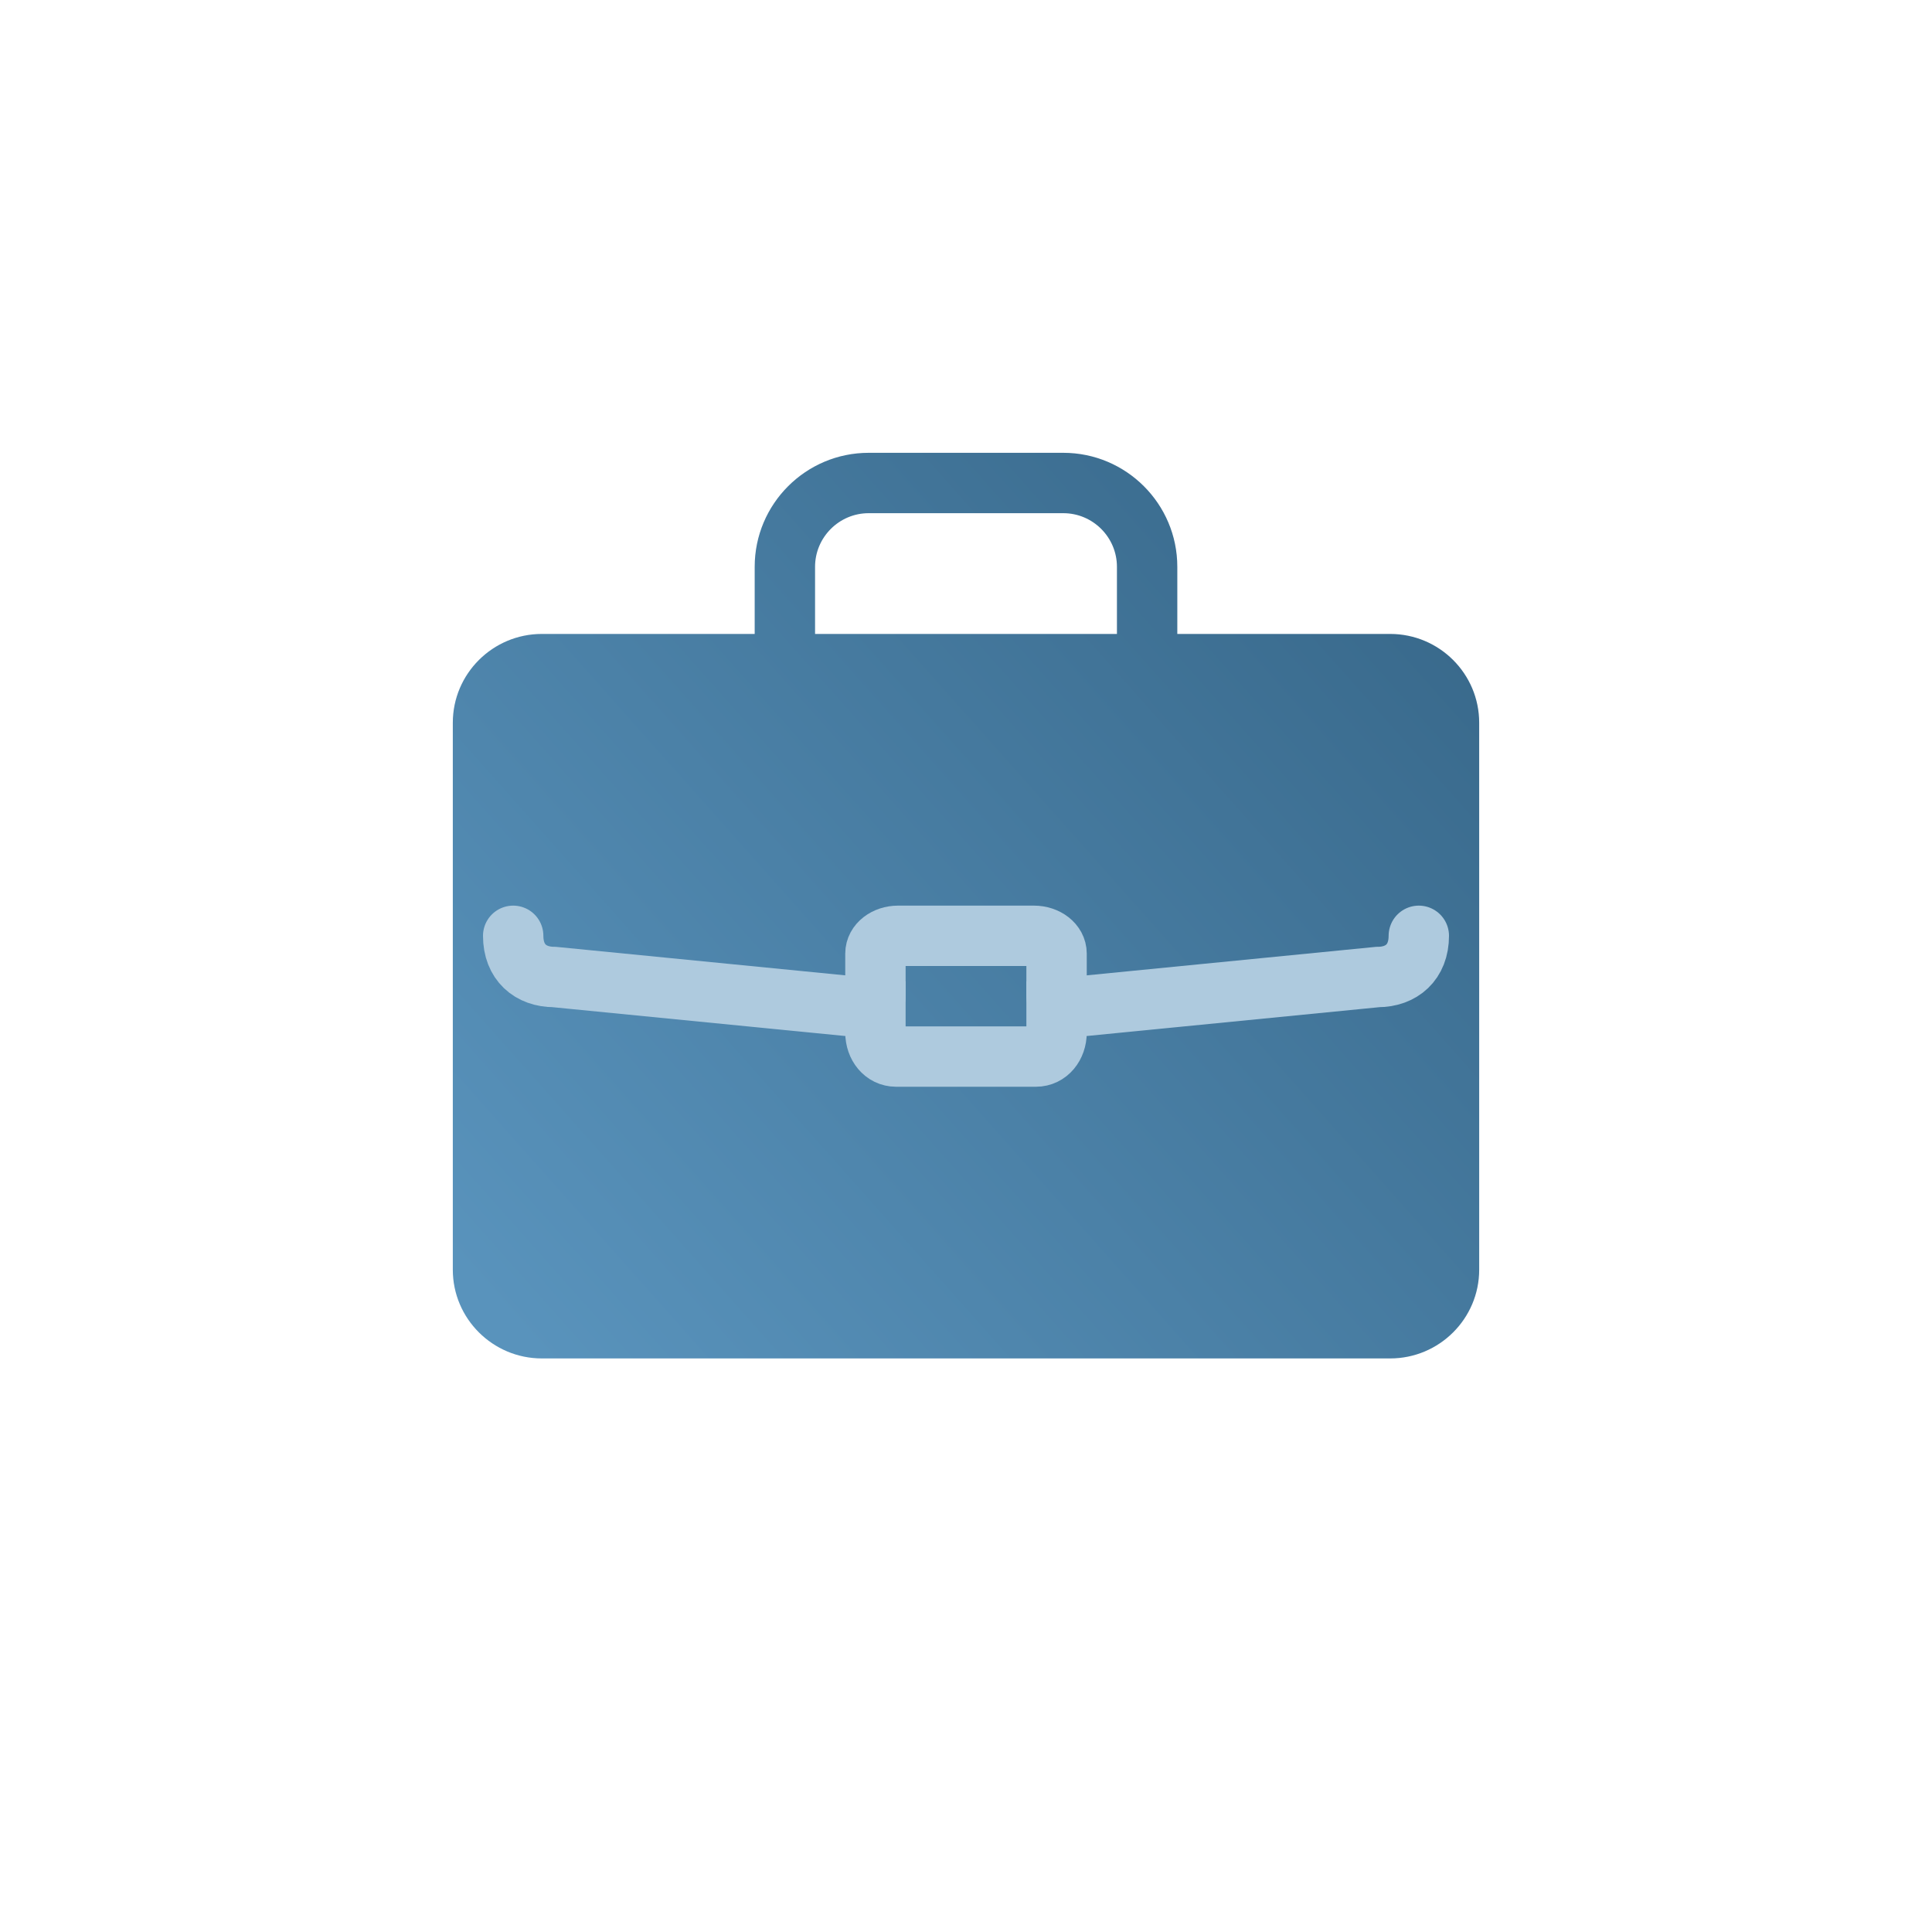 <svg xmlns="http://www.w3.org/2000/svg" width="64" height="64" viewBox="0 0 64 64">
  <defs>
    <linearGradient id="project64-a" x1="0%" x2="100%" y1="88.927%" y2="11.073%">
      <stop offset="0%" stop-color="#5993BC"/>
      <stop offset="100%" stop-color="#376789"/>
    </linearGradient>
  </defs>
  <g fill="none" fill-rule="evenodd">
    <path fill="url(#project64-a)" d="M25,21 L25,18.776 C25,16.693 26.693,15 28.776,15 L35.224,15 C37.307,15 39,16.693 39,18.776 L39,21 L46.05,21 C47.679,21 49,22.319 49,23.942 L49,42.061 C49,43.681 47.679,45 46.05,45 L17.95,45 C16.323,45 15,43.681 15,42.061 L15,23.942 C15,22.319 16.323,21 17.95,21 L25,21 Z M27,21 L37,21 L37,18.776 C37,17.798 36.202,17 35.224,17 L28.776,17 C27.798,17 27,17.798 27,18.776 L27,21 Z"/>
    <path stroke="#AECADE" stroke-linecap="round" stroke-width="2" d="M17,31 C17,31.876 17.572,32.365 18.364,32.365 L29,33.413 L29,34.206 C29,34.645 29.285,35 29.682,35 L34.318,35 C34.715,35 35,34.645 35,34.206 L35,33.413 L45.636,32.365 C46.426,32.365 47,31.876 47,31"/>
    <path stroke="#AECADE" stroke-linecap="round" stroke-width="2" d="M35,33 L35,31.586 C35,31.262 34.665,31 34.25,31 L29.75,31 C29.335,31 29,31.262 29,31.586 L29,33"/>
  </g>
</svg>
